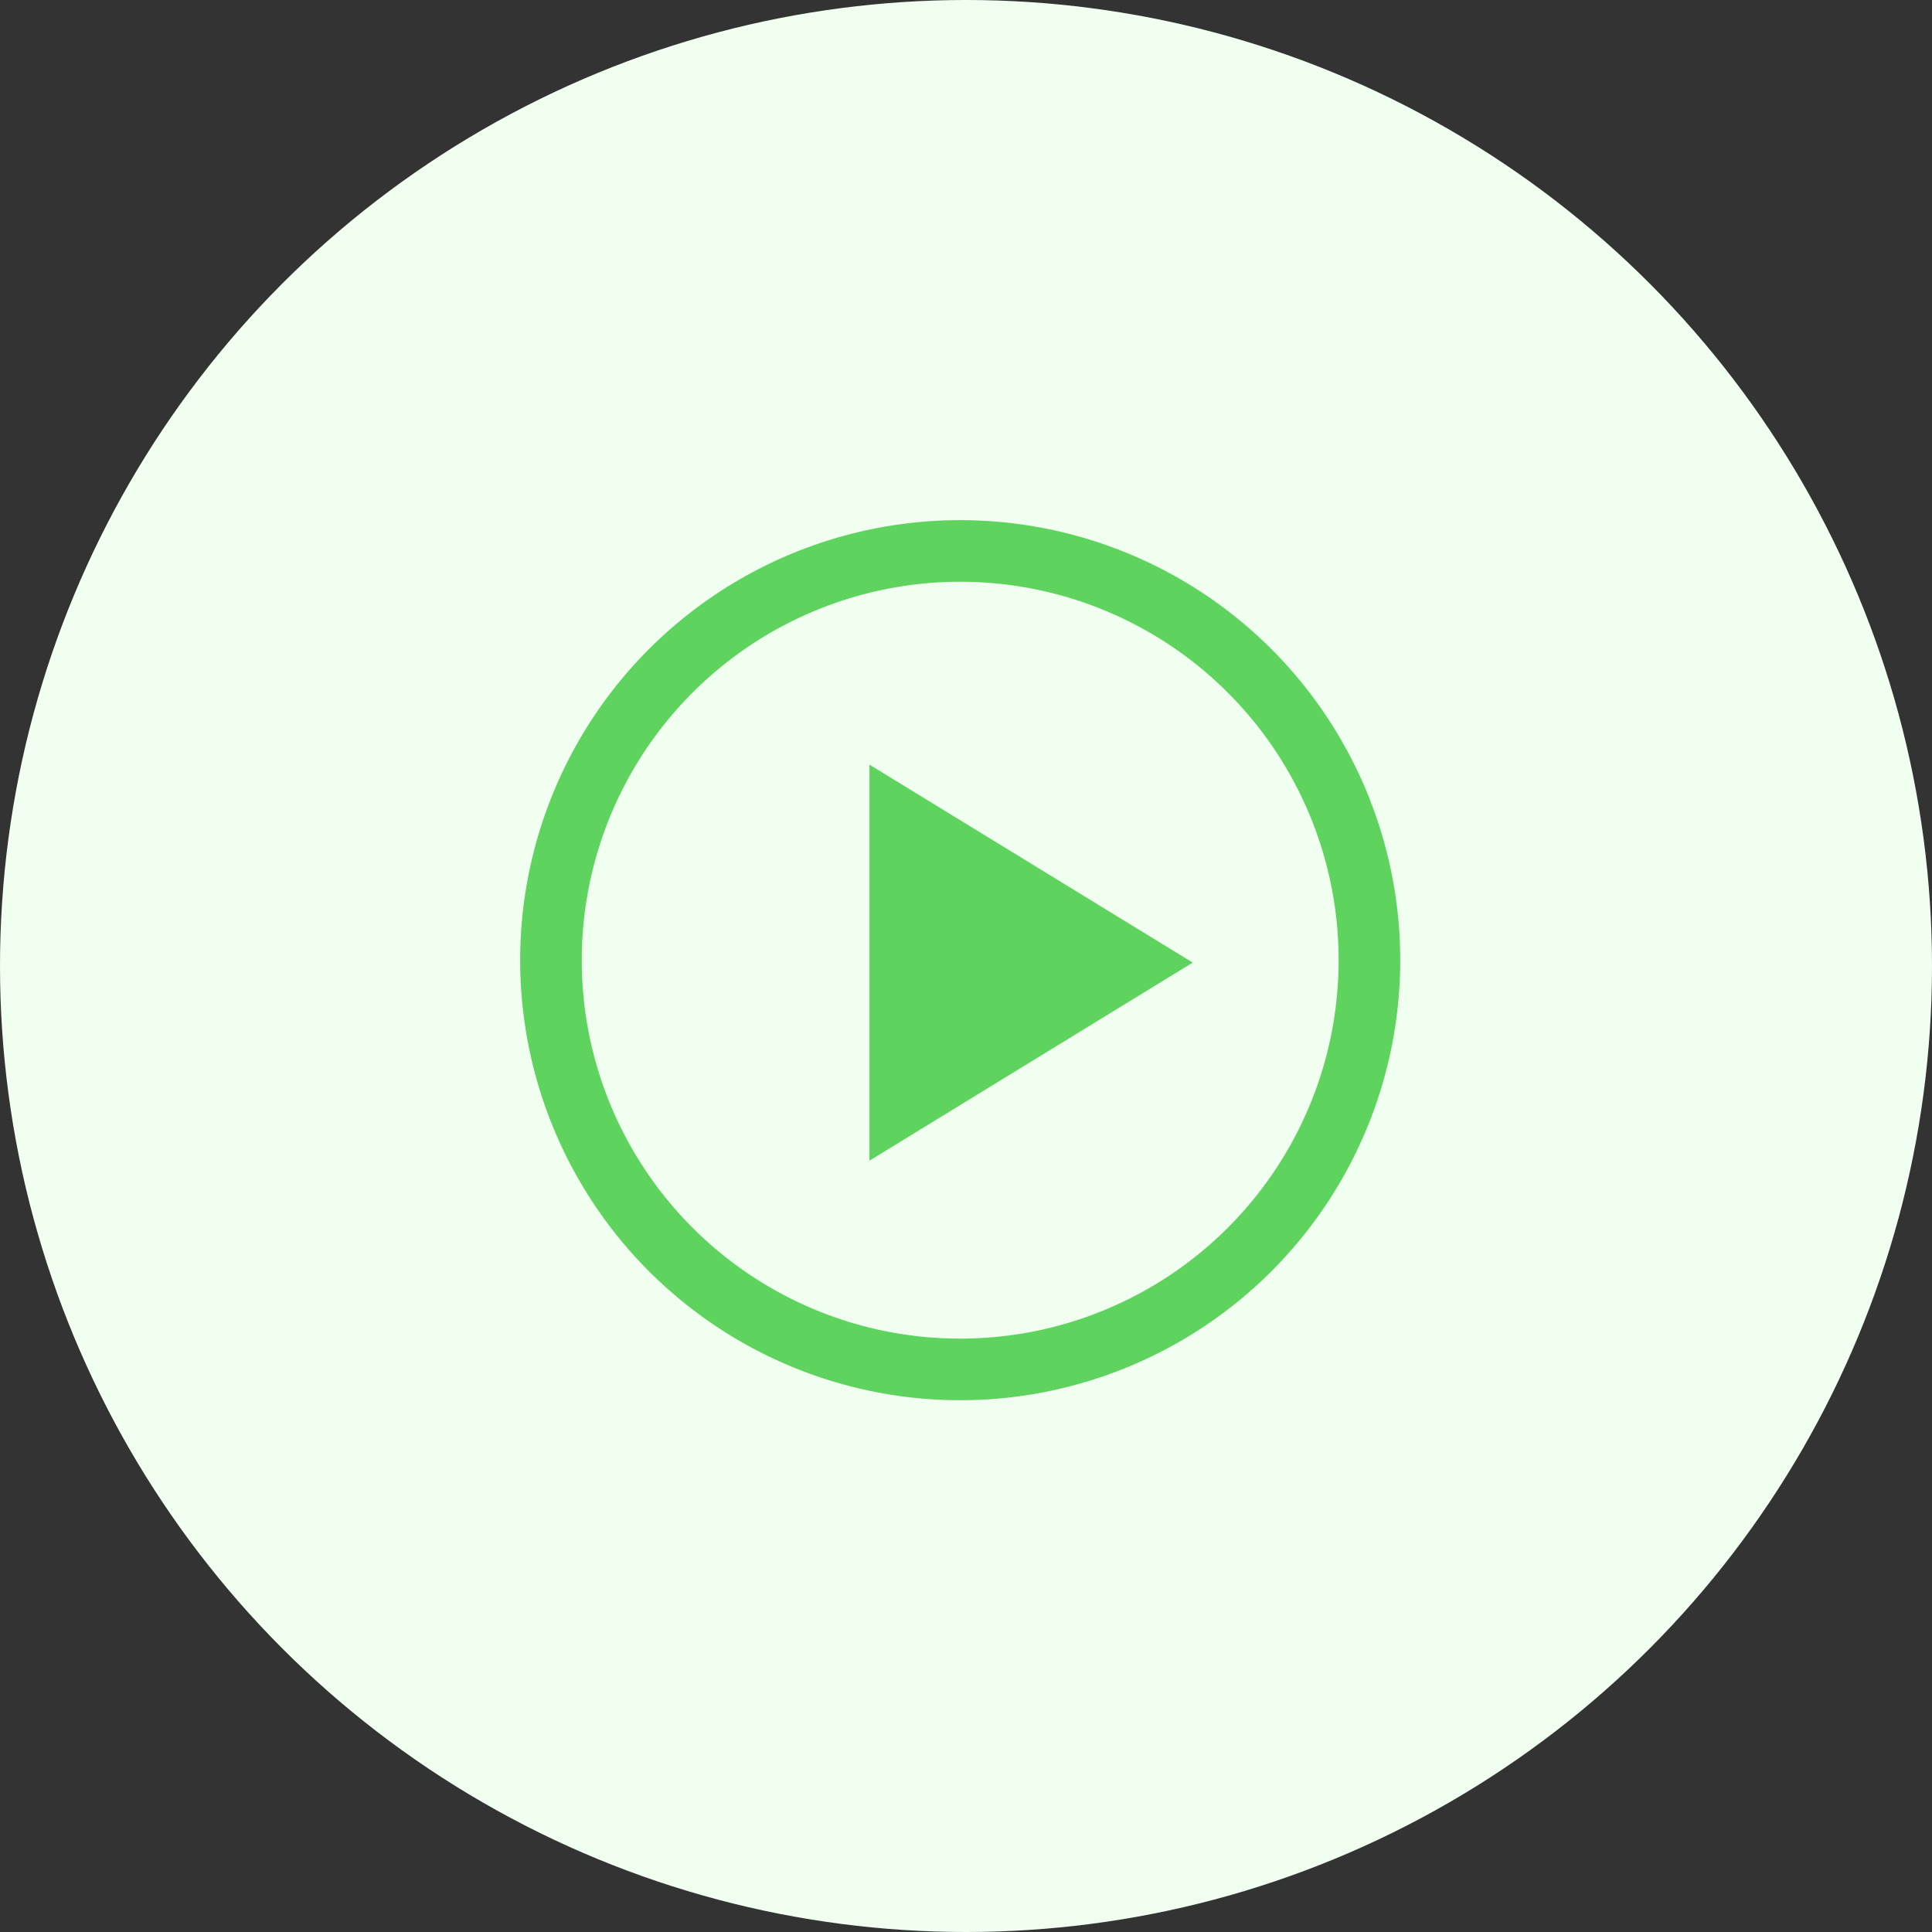 <svg xmlns="http://www.w3.org/2000/svg" width="130" height="130" viewBox="0 0 130 130">
  <rect x="0" y="0" width="130" height="130" fill="#333333" stroke="none"/>
  <g id="Grupo_16096" data-name="Grupo 16096" transform="translate(-484 -2684)">
    <circle id="Elipse_1334" data-name="Elipse 1334" cx="65" cy="65" r="65" transform="translate(484 2684)" fill="#f0fff0"/>
    <g id="Grupo_16095" data-name="Grupo 16095" transform="translate(519 2719)">
      <path id="Trazado_27199" data-name="Trazado 27199" d="M39.69,54.428,61.441,41.1,39.69,27.78Z" transform="translate(-16.186 -11.329)" fill="#5ed45e"/>
      <path id="Trazado_27200" data-name="Trazado 27200" d="M29.609,0A29.609,29.609,0,1,0,59.219,29.609,29.61,29.61,0,0,0,29.609,0Zm0,55.073A25.464,25.464,0,1,1,55.073,29.609,25.464,25.464,0,0,1,29.609,55.073Z" fill="#5ed45e"/>
    </g>
  </g>
</svg>
